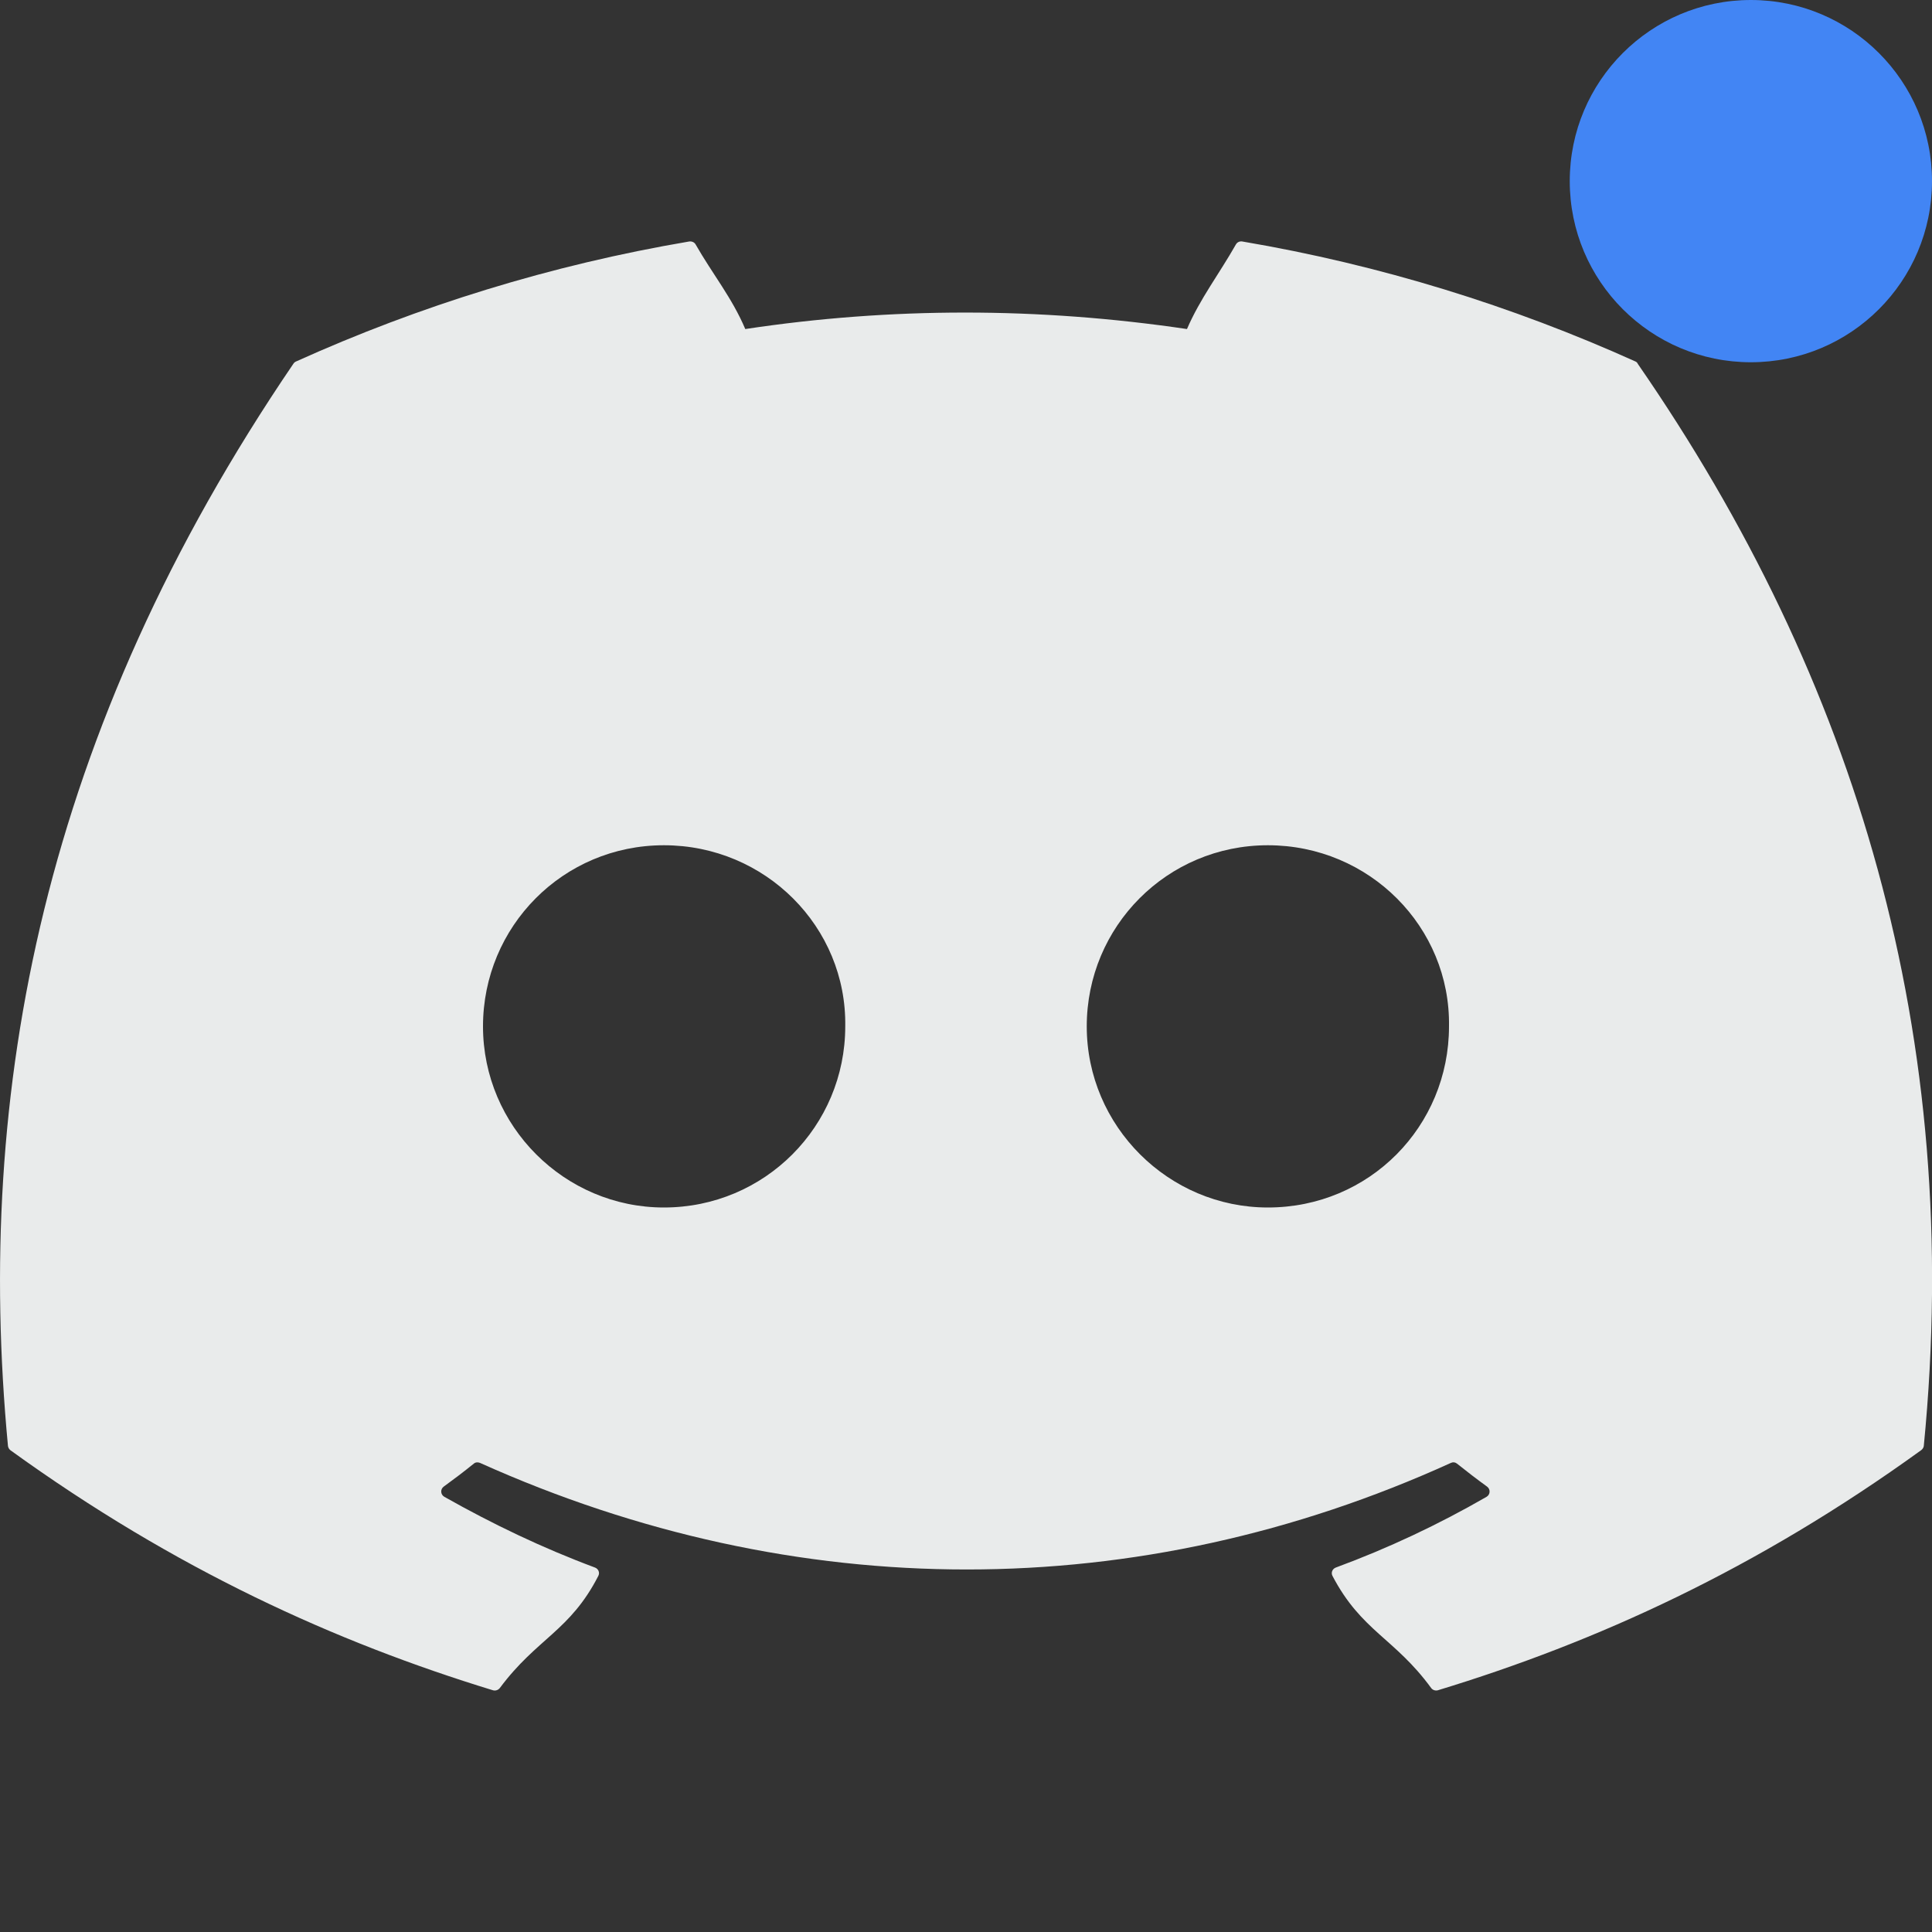 <svg xmlns="http://www.w3.org/2000/svg" width="16" height="16" version="1.1">
 <rect width="100%" height="100%" fill="#333333" stroke="none"/>
 <defs>
  <style id="current-color-scheme" type="text/css">
   .ColorScheme-Text { color:#e9ebeb; } .ColorScheme-Highlight { color:#4285f4; } .ColorScheme-NeutralText { color:#ff9800; } .ColorScheme-PositiveText { color:#4caf50; } .ColorScheme-NegativeText { color:#f44336; }
  </style>
 </defs>
 <path style="fill:currentColor" class="ColorScheme-Text" d="M 5.707 2 C 4.564 2.194 3.472 2.533 2.451 2.994 C 2.442 2.998 2.435 3.004 2.43 3.012 C 0.355 6.061 -0.212 9.037 0.066 11.975 C 0.068 11.989 0.075 12.001 0.086 12.01 C 1.454 12.999 2.781 13.6 4.082 13.998 C 4.103 14.004 4.125 13.997 4.139 13.98 C 4.446 13.567 4.72 13.509 4.955 13.051 C 4.969 13.024 4.956 12.993 4.928 12.982 C 4.493 12.82 4.078 12.621 3.68 12.396 C 3.648 12.378 3.645 12.334 3.674 12.312 C 3.758 12.251 3.844 12.186 3.924 12.121 C 3.938 12.109 3.958 12.108 3.975 12.115 C 6.593 13.292 9.428 13.292 12.016 12.115 C 12.033 12.107 12.051 12.109 12.066 12.121 C 12.147 12.186 12.232 12.251 12.316 12.312 C 12.345 12.334 12.342 12.378 12.311 12.396 C 11.912 12.626 11.498 12.821 11.062 12.982 C 11.034 12.993 11.021 13.024 11.035 13.051 C 11.275 13.509 11.549 13.565 11.852 13.979 C 11.864 13.996 11.887 14.004 11.908 13.998 C 13.216 13.6 14.542 12.999 15.91 12.01 C 15.922 12.001 15.93 11.989 15.932 11.975 C 16.265 8.579 15.371 5.629 13.564 3.014 C 13.56 3.005 13.554 2.998 13.545 2.994 C 12.525 2.534 11.432 2.194 10.289 2 C 10.268 1.996 10.247 2.005 10.236 2.023 C 10.096 2.27 9.939 2.472 9.83 2.725 C 8.6 2.543 7.376 2.543 6.172 2.725 C 6.063 2.467 5.901 2.27 5.76 2.023 C 5.749 2.005 5.728 1.997 5.707 2 z M 5.498 7 C 6.34 7 7.013 7.679 7 8.5 C 7 9.327 6.333 10 5.498 10 C 4.676 10 4 9.327 4 8.5 C 4 7.673 4.663 7 5.498 7 z M 10.5 7 C 11.342 7 12.013 7.679 12 8.5 C 12 9.327 11.342 10 10.5 10 C 9.678 10 9 9.327 9 8.5 C 9 7.673 9.665 7 10.5 7 z"/>
 <circle style="fill:currentColor" class="ColorScheme-Highlight" cx="14.5" cy="1.5" r="1.5"/>
</svg>
